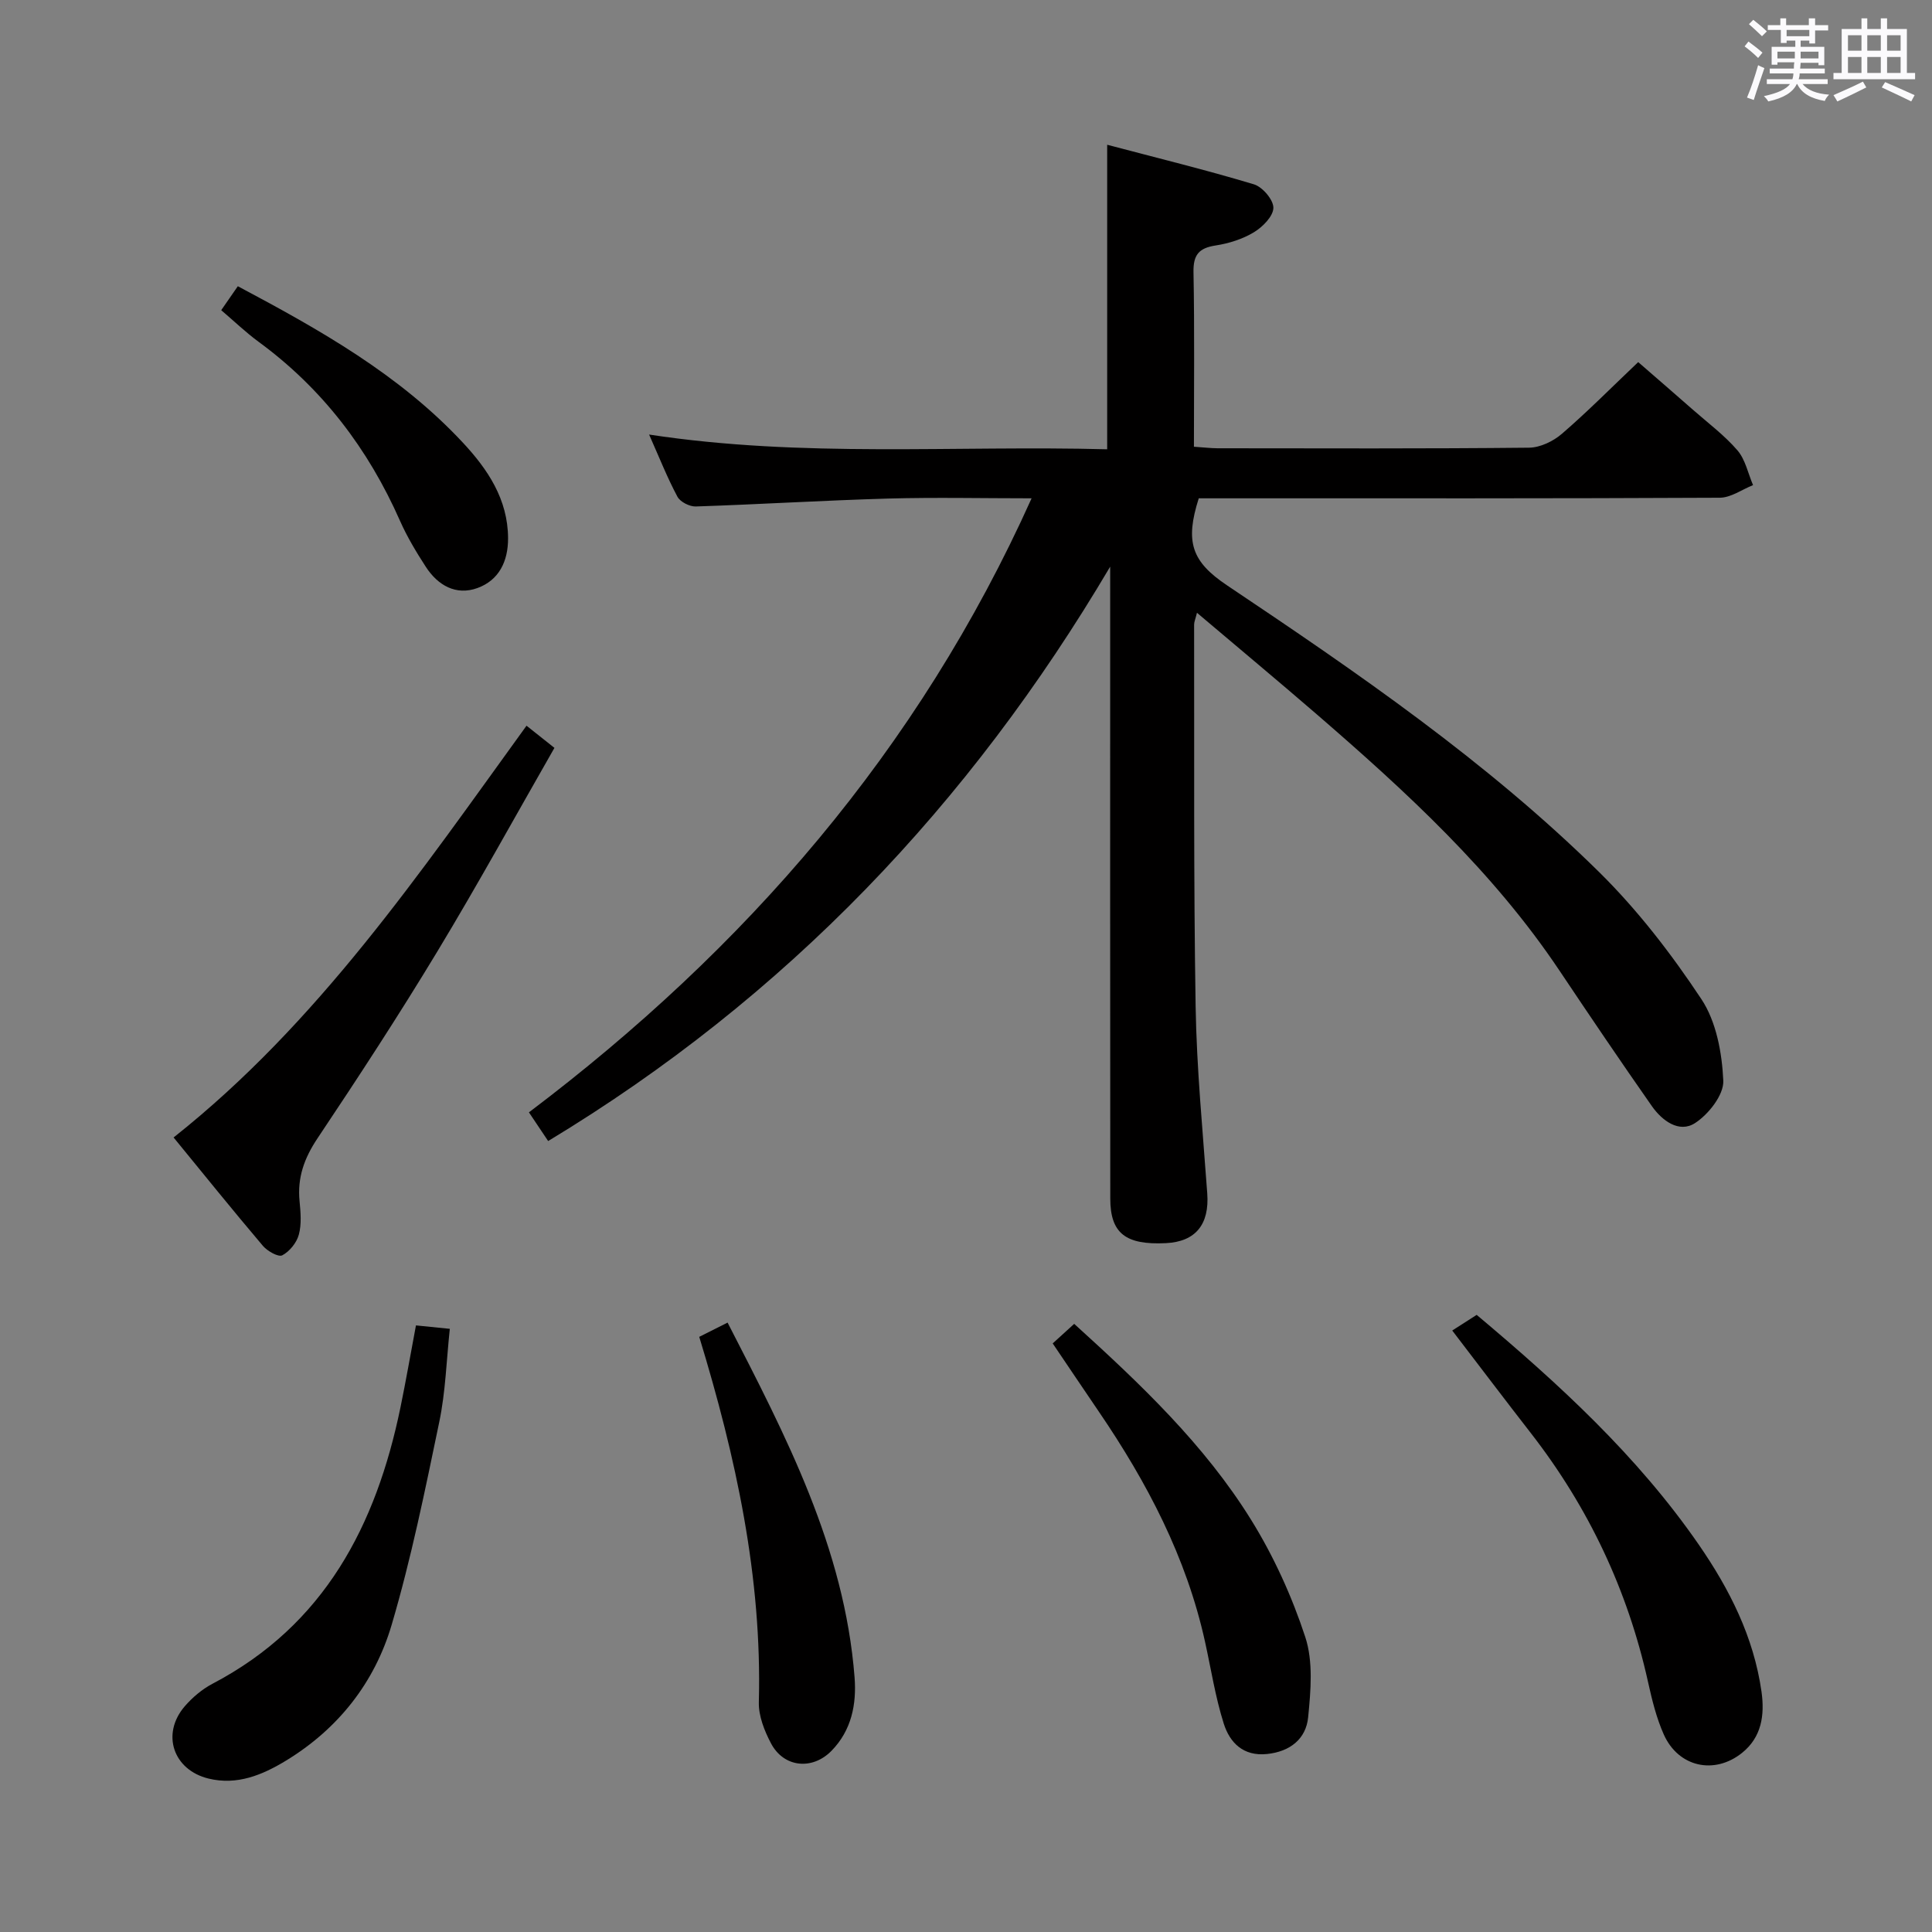 <svg enable-background="new 0 0 400 400" viewBox="0 0 400 400" xmlns="http://www.w3.org/2000/svg"><rect x="0" y="0" width="400" height="400" fill="#808080" stroke="none"/><path d="m361.2 9.6.8-1c.9.7 1.9 1.4 2.9 2.3l-.9 1.1c-1-1-2-1.8-2.8-2.4zm.5 10.6c.9-2.1 1.6-4.3 2.3-6.7.4.2.8.4 1.3.6-.7 2.1-1.5 4.3-2.2 6.6zm.4-15.2.9-.9c1 .8 2 1.6 2.8 2.4l-1 1c-.9-.9-1.8-1.7-2.7-2.5zm12.5-1.2h1.2v1.4h2.7v1.1h-2.7v2.7h-1.2v-.6h-1.8v1.3h4.9v3.8h-1.2v-.5h-3.7c0 .4-.1.9-.1 1.2h5.1v1h-5.2c0 .5-.1.9-.2 1.2h6v1h-5.2c1.1 1.3 2.9 2 5.5 2.2-.4.4-.7.8-.9 1.3-2.9-.5-4.8-1.6-5.7-3.5h-.1c-.8 1.7-2.7 2.9-5.9 3.6-.2-.4-.6-.8-.9-1.1 2.8-.6 4.6-1.4 5.4-2.5h-4.8v-1h5.3c.1-.3.2-.7.2-1.2h-4.9v-1h5c0-.4 0-.8.1-1.3h-3.5v.5h-1.2v-3.7h4.9v-1.3h-1.8v.5h-1.2v-2.7h-2.7v-1h2.6v-1.4h1.2v1.4h4.7v-1.4zm-6.6 8.3h3.6c0-.4 0-.9 0-1.4h-3.6zm1.9-4.6h4.7v-1.3h-4.7zm6.6 3.2h-3.7v1.4h3.7z" fill="#fbfafc"/><path d="m385.3 3.8h1.3v2.2h2.8v-2.2h1.3v2.2h4.1v9.1h1.7v1.3h-16.9v-1.3h1.7v-9.1h4.1v-2.2zm.4 13.1.7 1.2c-1.8.9-3.8 1.9-6 2.9-.2-.4-.5-.8-.8-1.3 2.3-1 4.3-1.9 6.1-2.8zm-3.1-6.4h2.8v-3.2h-2.8zm0 4.6h2.8v-3.3h-2.8zm4-4.6h2.8v-3.2h-2.8zm0 4.6h2.8v-3.3h-2.8zm3.7 1.9c2.1.9 4.1 1.8 6.1 2.7l-.7 1.3c-2.2-1.1-4.2-2-6.1-2.9zm3.2-9.7h-2.8v3.2h2.8v-3.1zm-2.8 7.8h2.8v-3.3h-2.8z" fill="#fbfafc"/><g fill="#010000"><path d="m213.58 103.17c-10.11 0-19.9-.22-29.68.05-13.29.38-26.56 1.2-39.85 1.64-1.28.04-3.23-.95-3.8-2.03-2.1-3.93-3.74-8.09-5.86-12.86 31.9 4.86 63.31 2.21 94.84 3.05 0-20.93 0-41.43 0-63.05 10.33 2.73 20.43 5.2 30.37 8.19 1.78.53 4.06 3.2 4.04 4.87-.02 1.74-2.22 3.96-4.02 5.05-2.35 1.42-5.18 2.32-7.92 2.74-3.46.53-4.67 1.91-4.6 5.53.23 11.95.09 23.9.09 36.14 1.98.13 3.43.31 4.88.32 21.5.02 42.99.1 64.49-.12 2.31-.02 5.03-1.33 6.83-2.89 5.29-4.56 10.21-9.54 15.78-14.83 3.45 3 7.41 6.41 11.34 9.87 3.13 2.75 6.52 5.28 9.21 8.4 1.64 1.91 2.19 4.77 3.23 7.2-2.3.91-4.59 2.6-6.9 2.61-33.99.17-67.99.12-101.98.12-1.99 0-3.98 0-5.88 0-2.87 9.03-1.5 13.09 5.87 18.03 26.99 18.08 53.8 36.47 77.02 59.35 7.98 7.87 14.98 16.96 21.18 26.32 3.09 4.66 4.27 11.14 4.53 16.88.13 2.92-3.07 6.99-5.88 8.79-3.28 2.1-6.8-.52-8.91-3.53-6.48-9.26-12.82-18.63-19.11-28.03-13.76-20.57-31.78-37.1-50.32-53.13-8.03-6.94-16.18-13.72-24.75-20.98-.32 1.3-.59 1.87-.59 2.45.05 26.32-.12 52.65.31 78.97.21 12.95 1.48 25.88 2.41 38.81.46 6.38-2.39 9.98-8.57 10.28-8.35.41-11.51-2.04-11.51-9.25-.04-41.82-.02-83.65-.02-125.47 0-1.78 0-3.56 0-5.34-29.05 49.17-67.08 89.17-116.36 118.92-1.21-1.81-2.37-3.54-3.98-5.94 44.76-33.82 80.61-74.92 104.07-127.13z"/><path d="m35.94 235.5c29.84-23.64 50.92-54.66 73.07-85.25 1.75 1.39 3.26 2.59 5.78 4.59-8.07 14.09-15.88 28.32-24.27 42.2-7.91 13.09-16.28 25.92-24.78 38.63-2.74 4.1-4.2 8.13-3.72 13 .22 2.31.44 4.78-.15 6.95-.45 1.67-1.92 3.49-3.43 4.28-.81.42-3.08-.87-4.01-1.96-6.23-7.35-12.29-14.86-18.49-22.44z"/><path d="m305.73 272.23c16.93 14.22 33.26 29.15 45.97 47.55 6.39 9.25 11.39 19.14 13 30.46.69 4.9 0 9.43-4.01 12.66-5.76 4.63-13.2 2.94-16.21-3.77-1.54-3.45-2.46-7.22-3.28-10.93-4.21-18.99-12.31-36.11-24.23-51.46-5.21-6.7-10.33-13.47-16.3-21.27 1.54-1 3.13-2.01 5.06-3.24z"/><path d="m86.12 274.41c2.49.25 4.46.45 7.01.71-.7 6.54-.88 13.02-2.18 19.26-2.93 14.1-5.8 28.26-9.87 42.05-3.52 11.93-11.07 21.53-21.9 28.11-4.86 2.95-10.09 5.13-15.98 3.7-7.36-1.78-9.87-9.26-4.95-14.97 1.6-1.85 3.61-3.55 5.77-4.68 23.19-12.17 33.86-32.79 38.9-57.24 1.13-5.5 2.09-11.03 3.2-16.94z"/><path d="m217.95 278.14c1.44-1.31 2.77-2.52 4.45-4.05 13.67 12.4 26.95 24.97 36.64 40.59 4.67 7.53 8.44 15.83 11.2 24.24 1.67 5.08 1.14 11.11.6 16.61-.44 4.49-3.74 7.13-8.53 7.62-4.93.51-7.71-2.38-8.95-6.31-1.74-5.5-2.62-11.27-3.87-16.92-3.85-17.5-12-33-21.99-47.66-3.16-4.64-6.29-9.3-9.55-14.12z"/><path d="m144.77 276.78c1.96-.99 3.7-1.86 5.87-2.95 12.04 23.43 24.21 46.62 26.29 73.45.43 5.56-.62 10.96-4.78 15.21-3.98 4.06-9.89 3.47-12.53-1.56-1.36-2.58-2.58-5.67-2.51-8.49.68-25.88-4.73-50.75-12.34-75.66z"/><path d="m45.8 64.22c1.25-1.8 2.25-3.25 3.44-4.96 17.02 9.04 33.48 18.31 46.58 32.37 5.16 5.53 9.33 11.73 9.37 19.79.02 4.8-1.88 8.71-6.35 10.33-4.43 1.6-8.18-.55-10.67-4.38-1.98-3.05-3.87-6.2-5.34-9.51-6.58-14.91-16.1-27.43-29.3-37.1-2.64-1.94-5.02-4.23-7.73-6.54z"/></g></svg>